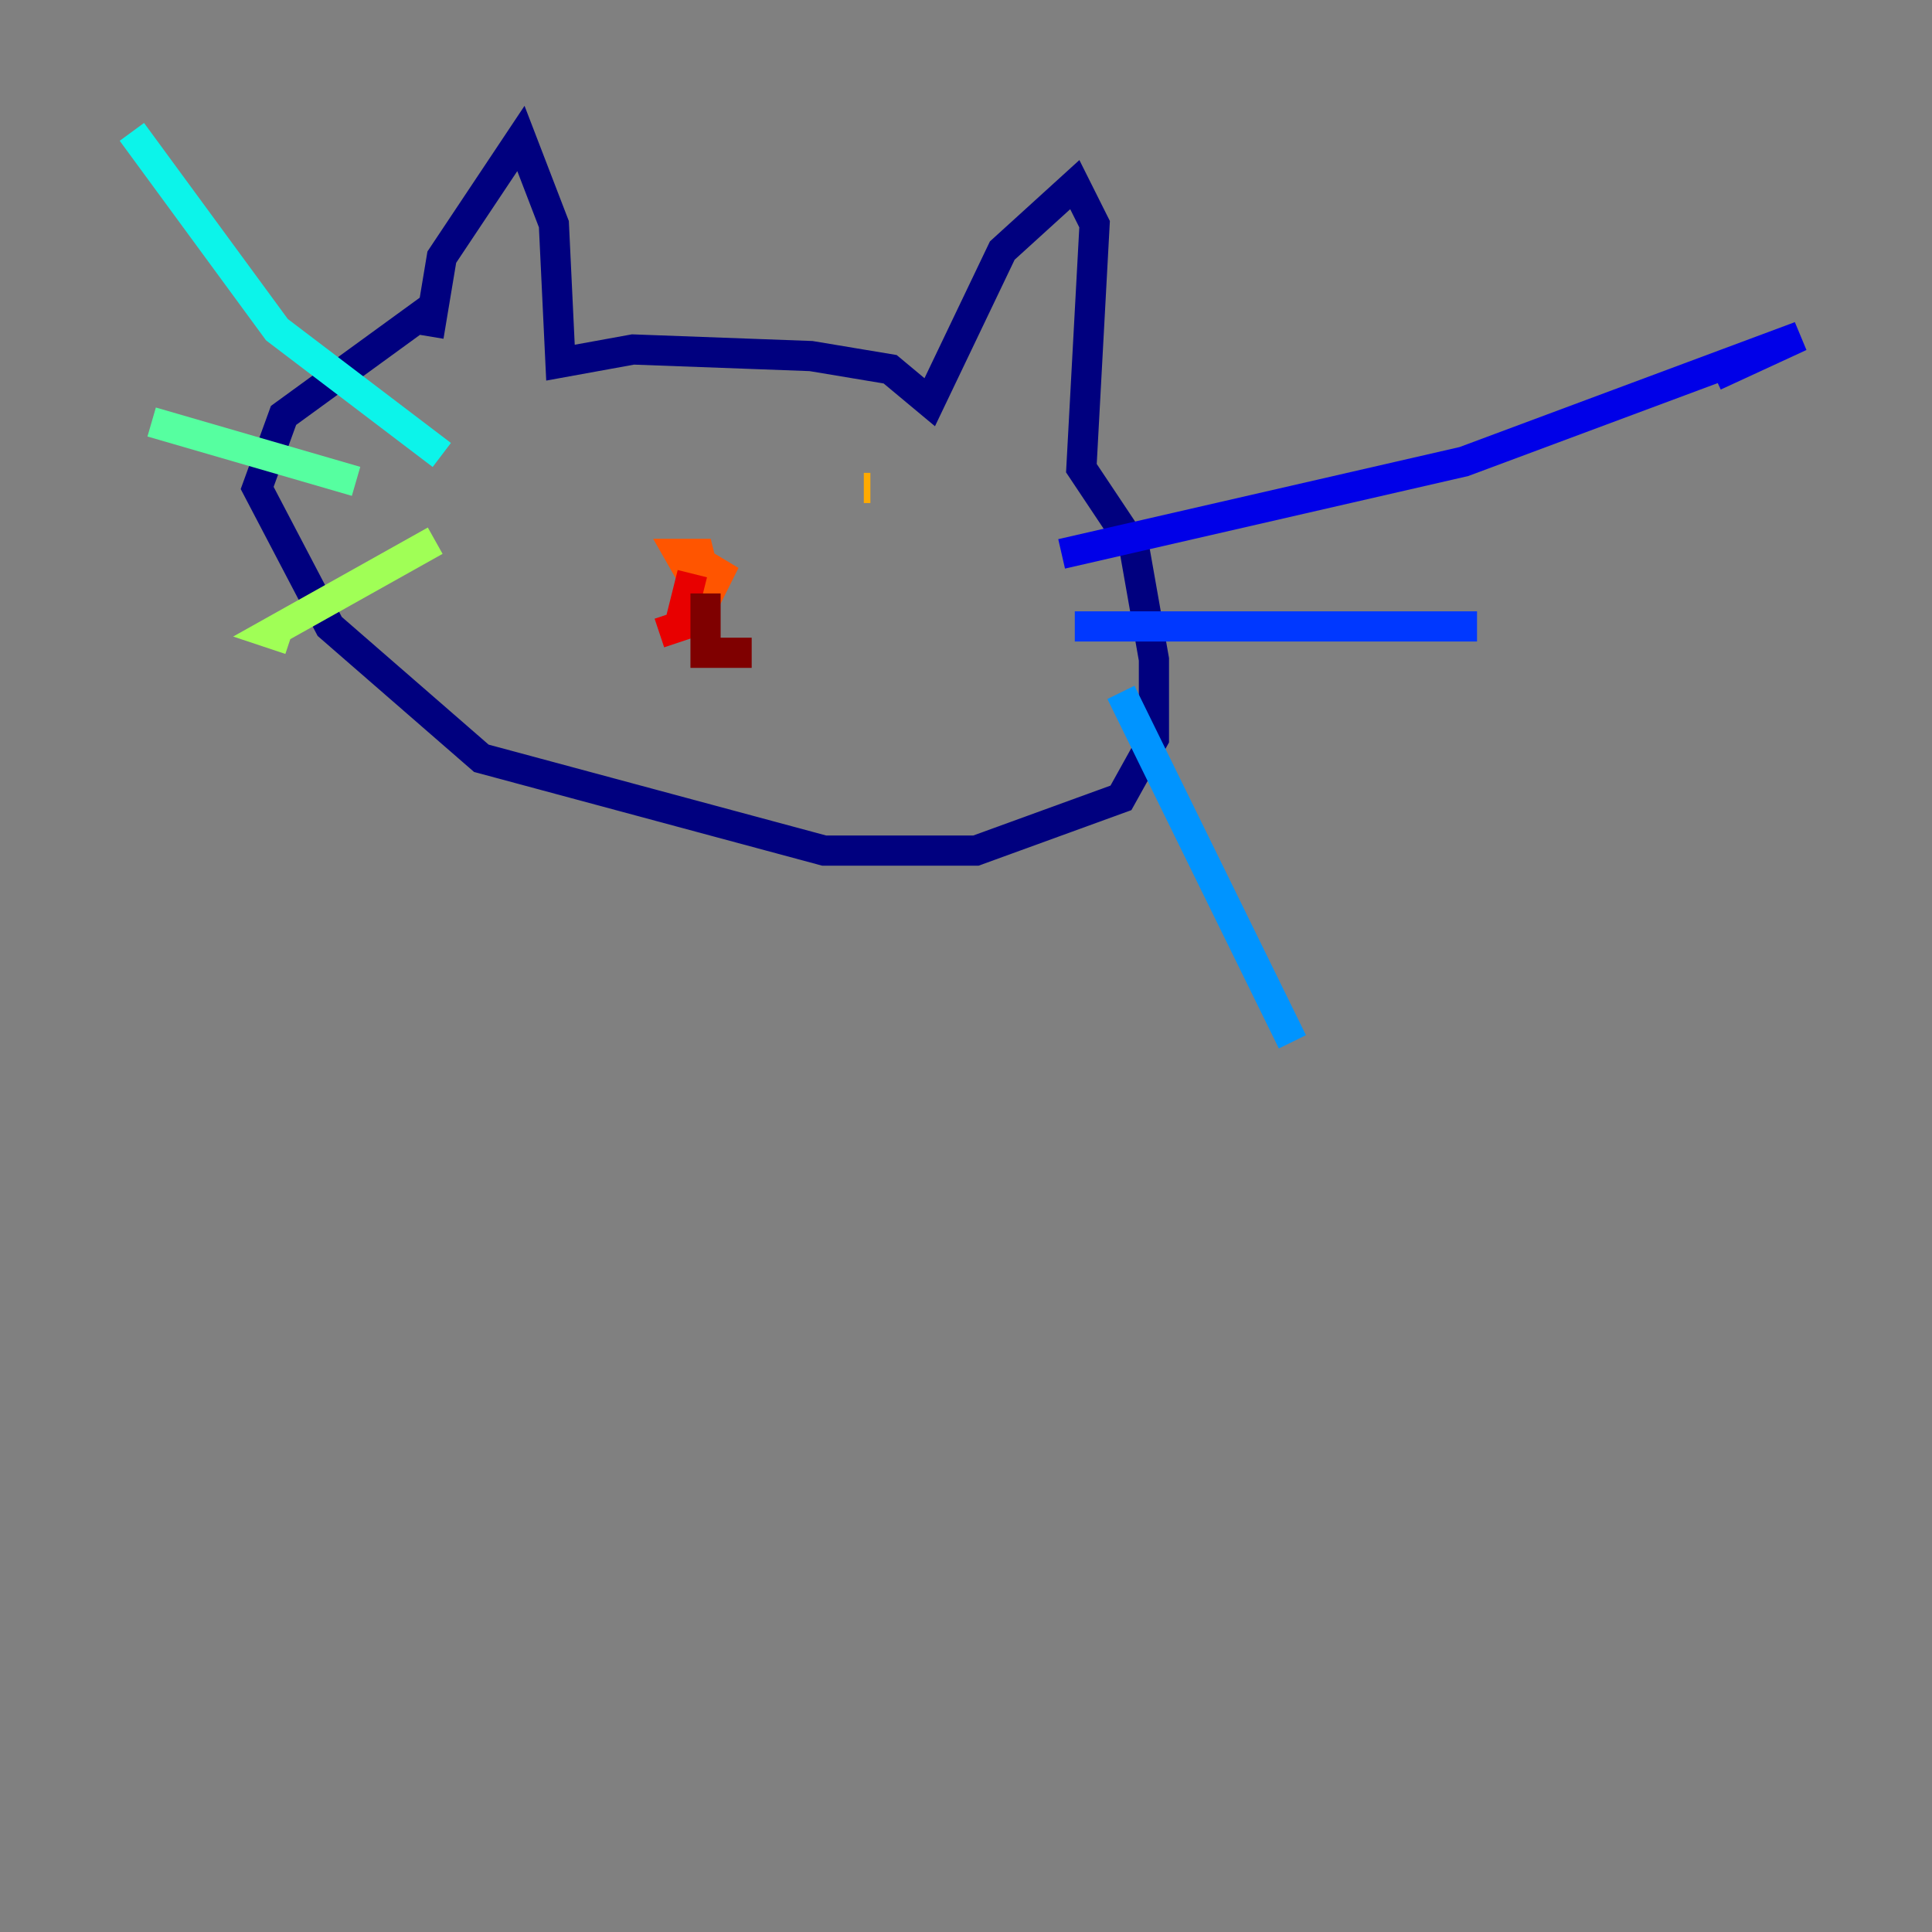 <?xml version="1.0" encoding="utf-8" ?>
<svg baseProfile="tiny" height="128" version="1.2" viewBox="0,0,128,128" width="128" xmlns="http://www.w3.org/2000/svg" xmlns:ev="http://www.w3.org/2001/xml-events" xmlns:xlink="http://www.w3.org/1999/xlink"><rect x="0" y="0" width="128" height="128" fill="#808080" stroke="none"/><defs /><polyline fill="none" points="28.396,22.28 29.27,17.038 34.512,9.174 36.696,14.853 37.133,24.027 41.939,23.154 53.734,23.59 58.976,24.464 61.597,26.648 66.403,16.601 71.208,12.232 72.519,14.853 71.645,31.017 75.14,36.259 76.451,43.686 76.451,48.928 74.266,52.86 64.655,56.355 54.608,56.355 31.891,50.239 21.843,41.502 17.038,32.328 18.785,27.522 28.396,20.532" stroke="#00007f" stroke-width="2" /><polyline fill="none" points="70.335,36.696 96.983,30.58 119.263,22.28 113.584,24.901" stroke="#0000e8" stroke-width="2" /><polyline fill="none" points="71.208,41.502 97.857,41.502" stroke="#0038ff" stroke-width="2" /><polyline fill="none" points="74.266,45.87 85.625,69.024" stroke="#0094ff" stroke-width="2" /><polyline fill="none" points="29.27,30.143 18.348,21.843 8.737,8.737" stroke="#0cf4ea" stroke-width="2" /><polyline fill="none" points="23.59,31.891 10.048,27.959" stroke="#56ffa0" stroke-width="2" /><polyline fill="none" points="28.833,35.822 17.911,41.939 19.222,42.375" stroke="#a0ff56" stroke-width="2" /><polyline fill="none" points="36.259,30.58 36.259,30.58" stroke="#eaff0c" stroke-width="2" /><polyline fill="none" points="57.666,32.328 57.229,32.328" stroke="#ffaa00" stroke-width="2" /><polyline fill="none" points="45.433,36.696 47.618,38.007 46.744,39.754 44.997,36.696 46.307,36.696 46.744,38.444 46.744,37.133" stroke="#ff5500" stroke-width="2" /><polyline fill="none" points="45.87,38.007 44.997,41.502 43.686,41.939" stroke="#e80000" stroke-width="2" /><polyline fill="none" points="46.744,39.317 46.744,43.249 49.802,43.249" stroke="#7f0000" stroke-width="2" /></svg>